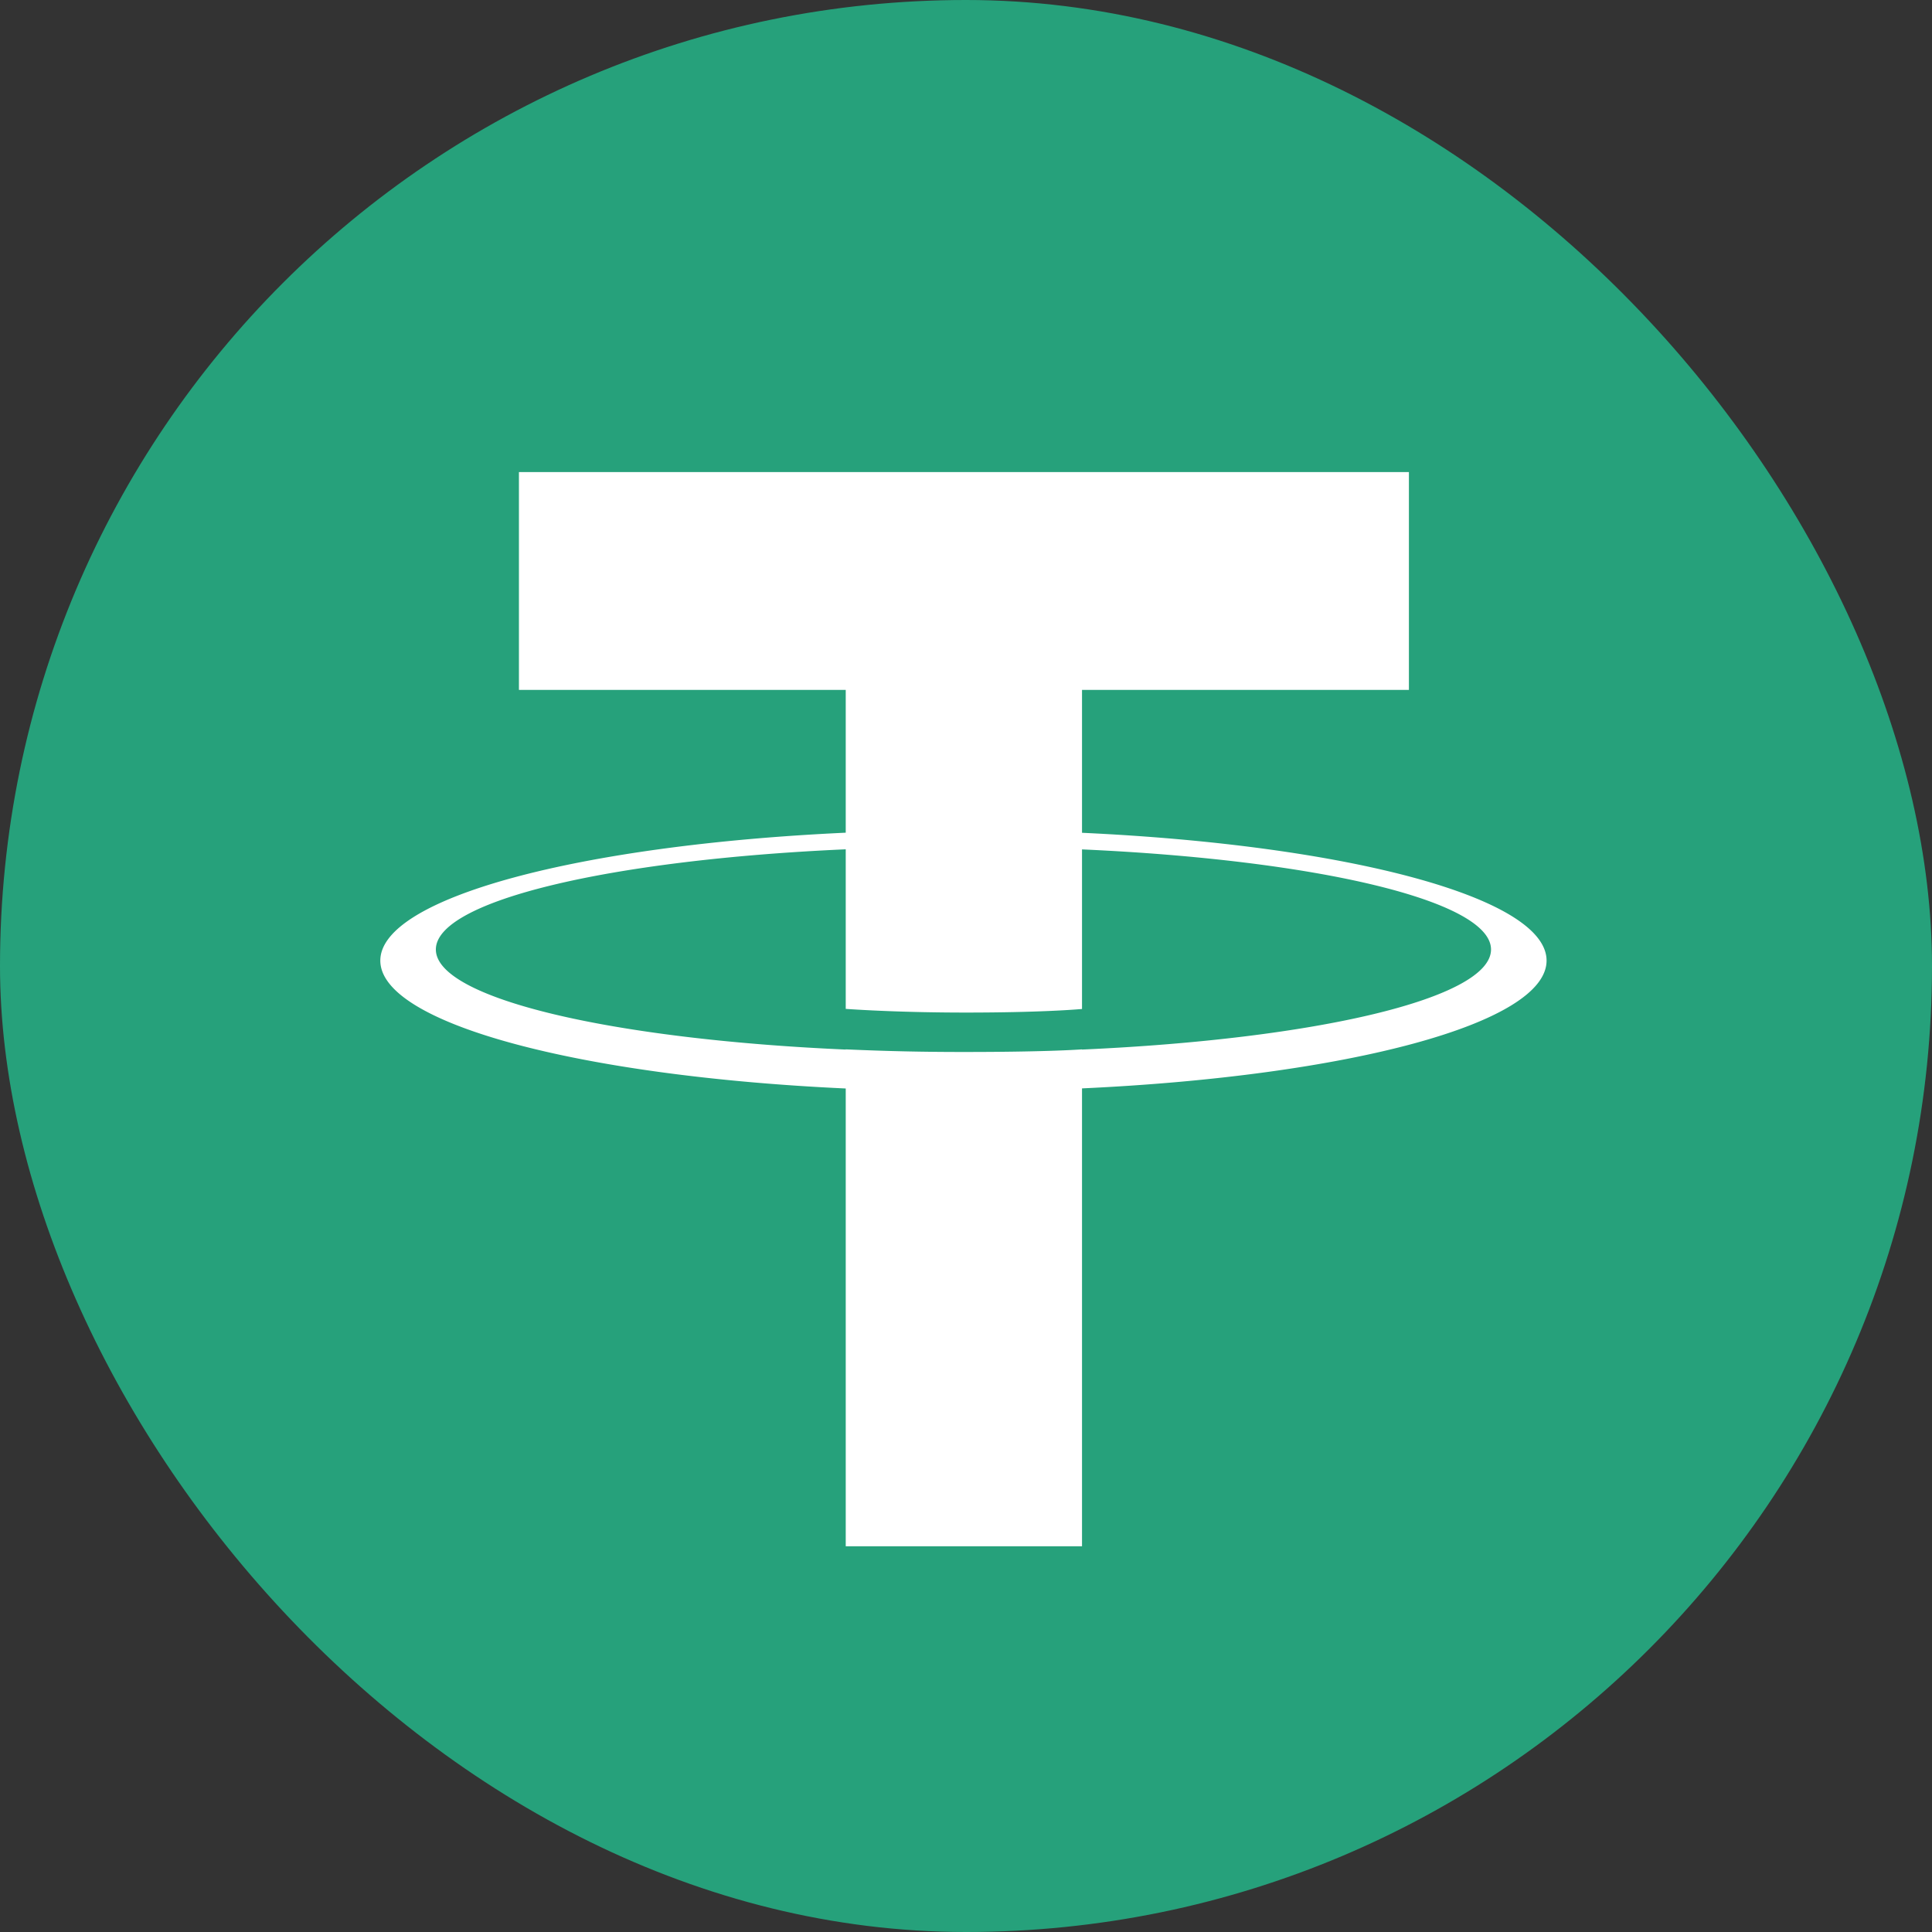 <svg width="20" height="20" fill="none" xmlns="http://www.w3.org/2000/svg"><rect width="100%" height="100%" fill="#333333" stroke="none"/><g clip-path="url(#clip0_2100_25800)"><path d="M10 20c5.523 0 10-4.477 10-10S15.523 0 10 0 0 4.477 0 10s4.477 10 10 10z" fill="#26A17B"/><path fill-rule="evenodd" clip-rule="evenodd" d="M11.201 10.865v-.002c-.069.005-.423.027-1.214.027a26.36 26.36 0 01-1.232-.027v.002c-2.43-.107-4.243-.53-4.243-1.036S6.325 8.9 8.755 8.792v1.652c.16.011.614.038 1.243.038.754 0 1.132-.031 1.203-.037V8.793c2.425.108 4.234.531 4.234 1.036 0 .506-1.809.928-4.234 1.036zm0-2.244V7.142h3.384V4.887H5.372v2.255h3.383V8.62c-2.75.127-4.818.672-4.818 1.324 0 .653 2.068 1.197 4.818 1.324v4.739h2.446v-4.74c2.746-.127 4.809-.671 4.809-1.323 0-.652-2.063-1.196-4.809-1.323z" fill="#fff"/></g><defs><clipPath id="clip0_2100_25800"><rect width="20" height="20" rx="10" fill="#fff"/></clipPath></defs></svg>